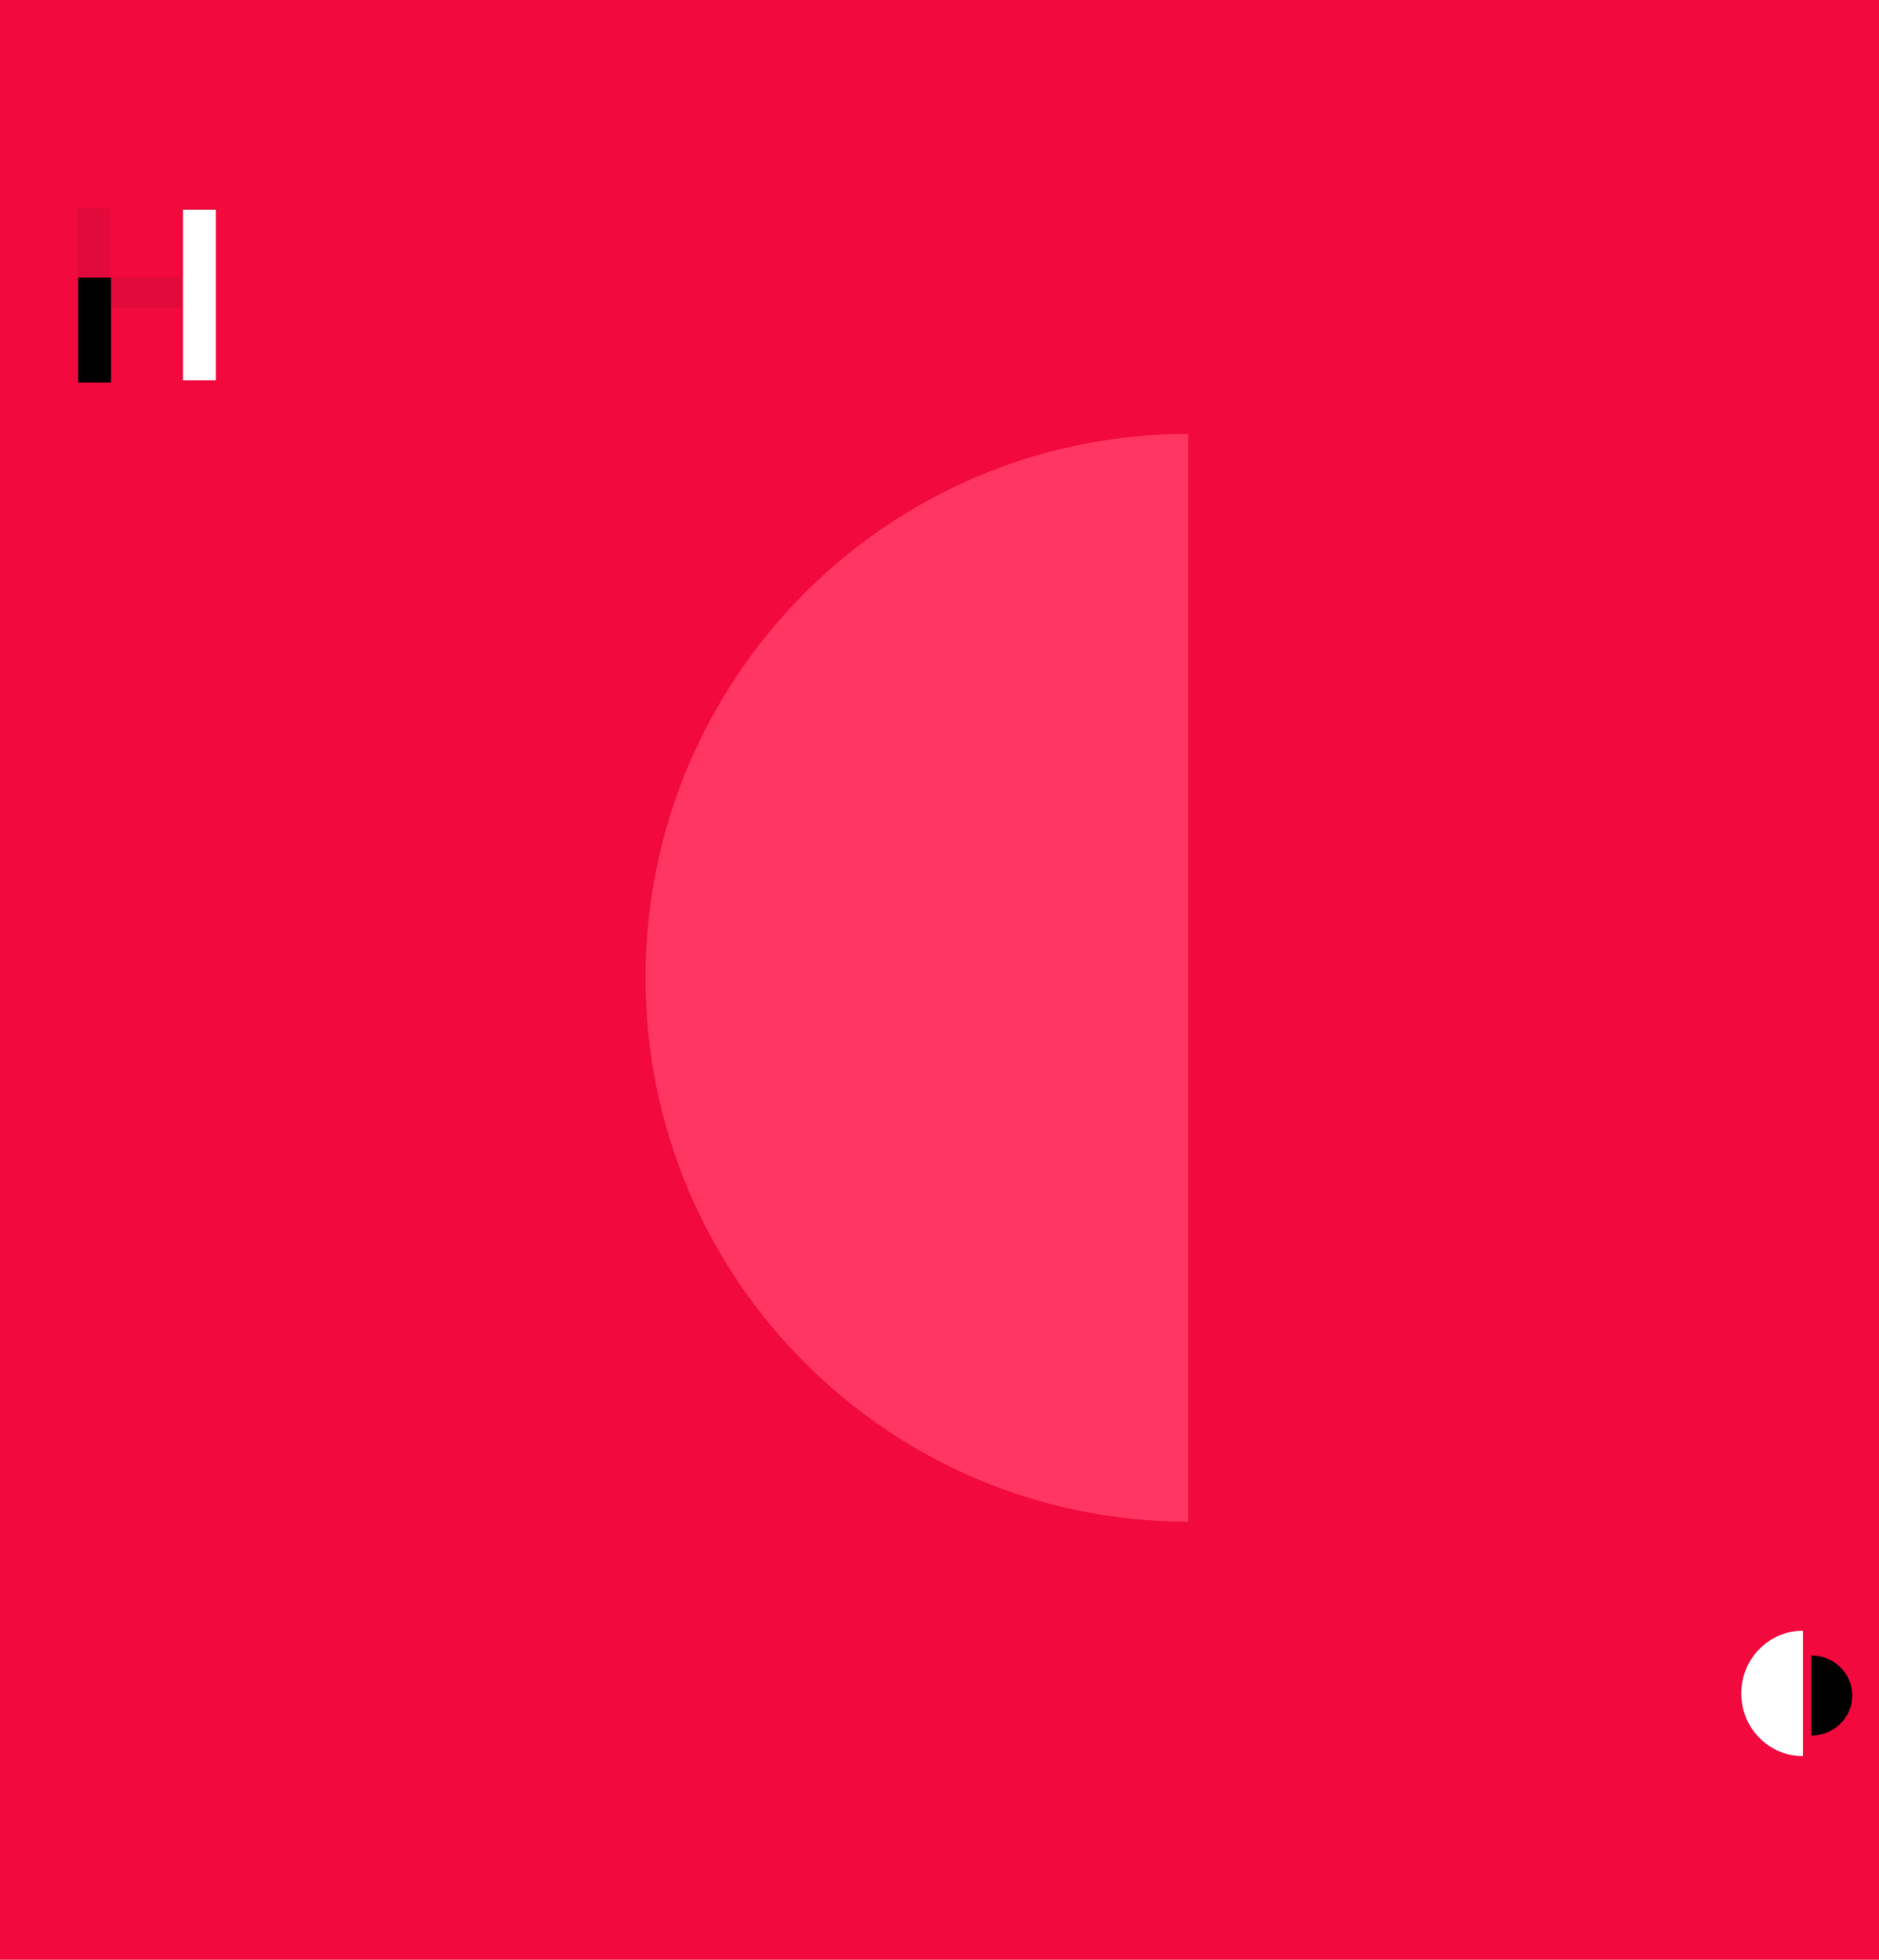 <svg height="953" viewBox="0 0 914 953" width="914" xmlns="http://www.w3.org/2000/svg"><g fill="none" fill-rule="evenodd"><path d="m0 0h914v953h-914z" fill="#f2093d"/><path d="m314 740c145.803 0 264-118.421 264-264.5s-118.197-264.5-264-264.5" fill="#ff3562" transform="matrix(-1 0 0 -1 892 951)"/><path d="m847 854c16.569 0 30-13.655 30-30.5s-13.431-30.5-30-30.5" fill="#fff" transform="matrix(-1 0 0 -1 1724 1647)"/><path d="m881 844c11.046 0 20-8.73 20-19.5s-8.954-19.5-20-19.5" fill="#000"/><path d="m104.582 101.462v83.538h-15.912v-35.139h-35.139v35.139h-15.912v-83.538h15.912v33.15h35.139v-33.15z" fill="#e20a3a"/><path d="m38 135h16v51h-16z" fill="#000"/><path d="m89 102h16v83h-16z" fill="#fff"/></g></svg>